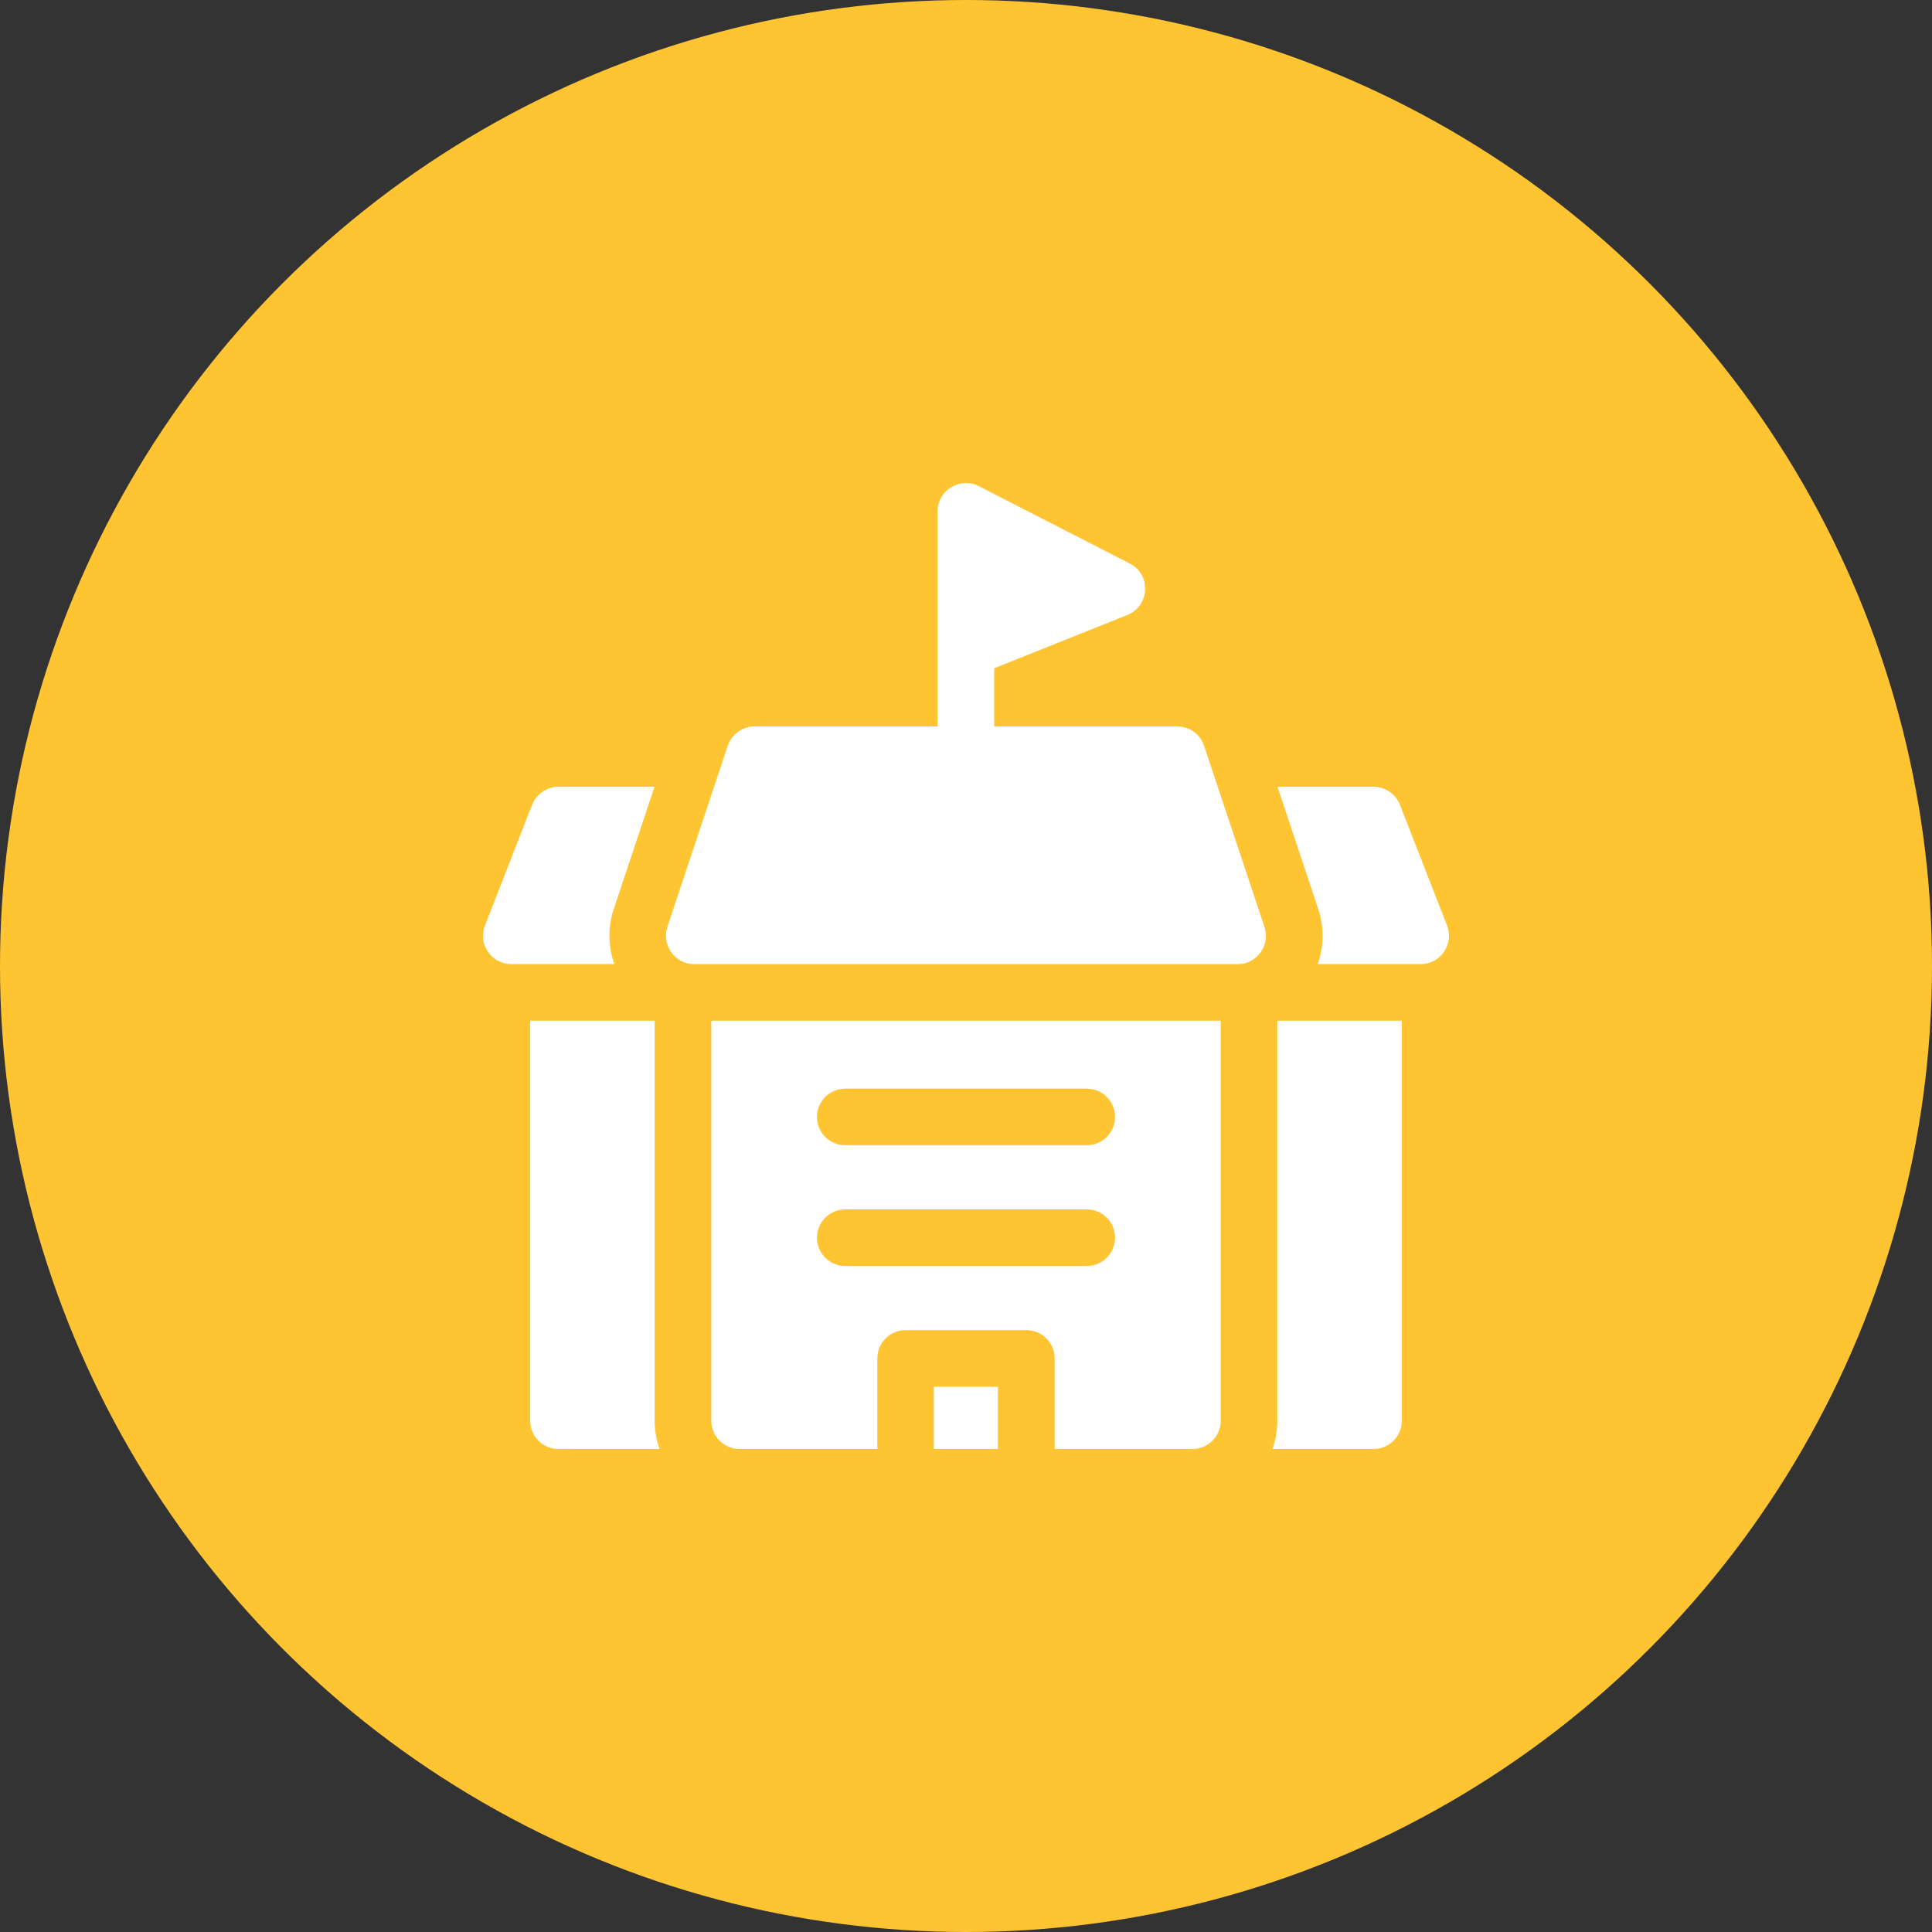 <svg width="48" height="48" viewBox="0 0 48 48" fill="none" xmlns="http://www.w3.org/2000/svg">
<rect x="0" y="0" width="48" height="48" fill="#333333" stroke="none"/>
<circle cx="24" cy="24" r="24" fill="#FFC431"/>
<g clip-path="url(#clip0_1212_11896)">
<path d="M22.125 22.32L22.778 24H21.473L22.125 22.32Z" fill="white"/>
<circle cx="24" cy="24" r="24" fill="#FFC431"/>
<g clip-path="url(#clip1_1212_11896)">
<path d="M16.265 25.36H13.172V35.297C13.172 35.685 13.487 36 13.875 36H16.386C16.308 35.78 16.265 35.544 16.265 35.297V25.36Z" fill="white"/>
<path d="M15.249 22.583L16.261 19.547H13.875C13.586 19.547 13.326 19.725 13.22 19.994L12.049 22.994C11.869 23.455 12.208 23.953 12.704 23.953H15.262C15.108 23.516 15.1 23.032 15.249 22.583Z" fill="white"/>
<path d="M31.734 35.297C31.734 35.544 31.692 35.78 31.613 36H34.125C34.513 36 34.828 35.685 34.828 35.297V25.36H31.734V35.297Z" fill="white"/>
<path d="M35.952 22.994L34.78 19.994C34.674 19.725 34.415 19.547 34.125 19.547H31.739L32.751 22.583C32.901 23.033 32.893 23.516 32.738 23.953H35.297C35.791 23.953 36.132 23.455 35.952 22.994Z" fill="white"/>
<path d="M29.915 18.529C29.819 18.241 29.55 18.048 29.248 18.048H24.701V16.602L28.009 15.279C28.567 15.056 28.606 14.276 28.069 14L24.319 12.079C23.852 11.839 23.295 12.179 23.295 12.704V18.048H18.748C18.446 18.048 18.177 18.241 18.081 18.529L16.581 23.028C16.43 23.483 16.769 23.954 17.248 23.954H30.748C31.227 23.954 31.567 23.483 31.415 23.028L29.915 18.529Z" fill="white"/>
<path d="M17.672 35.297C17.672 35.685 17.987 36 18.375 36H21.797V33.75C21.797 33.362 22.111 33.047 22.5 33.047H25.5C25.888 33.047 26.203 33.362 26.203 33.75V36H29.625C30.013 36 30.328 35.685 30.328 35.297V25.36H17.672V35.297ZM21 27.047H27C27.388 27.047 27.703 27.362 27.703 27.75C27.703 28.139 27.388 28.453 27 28.453H21C20.612 28.453 20.297 28.139 20.297 27.75C20.297 27.362 20.612 27.047 21 27.047ZM21 30.047H27C27.388 30.047 27.703 30.362 27.703 30.75C27.703 31.139 27.388 31.453 27 31.453H21C20.612 31.453 20.297 31.139 20.297 30.75C20.297 30.362 20.612 30.047 21 30.047Z" fill="white"/>
<path d="M23.2 34.454H24.794V36.001H23.2V34.454Z" fill="white"/>
</g>
</g>
<defs>
<clipPath id="clip0_1212_11896">
<rect width="24" height="24" fill="white" transform="translate(12 12)"/>
</clipPath>
<clipPath id="clip1_1212_11896">
<rect width="24" height="24" fill="white" transform="translate(12 12)"/>
</clipPath>
</defs>
</svg>

